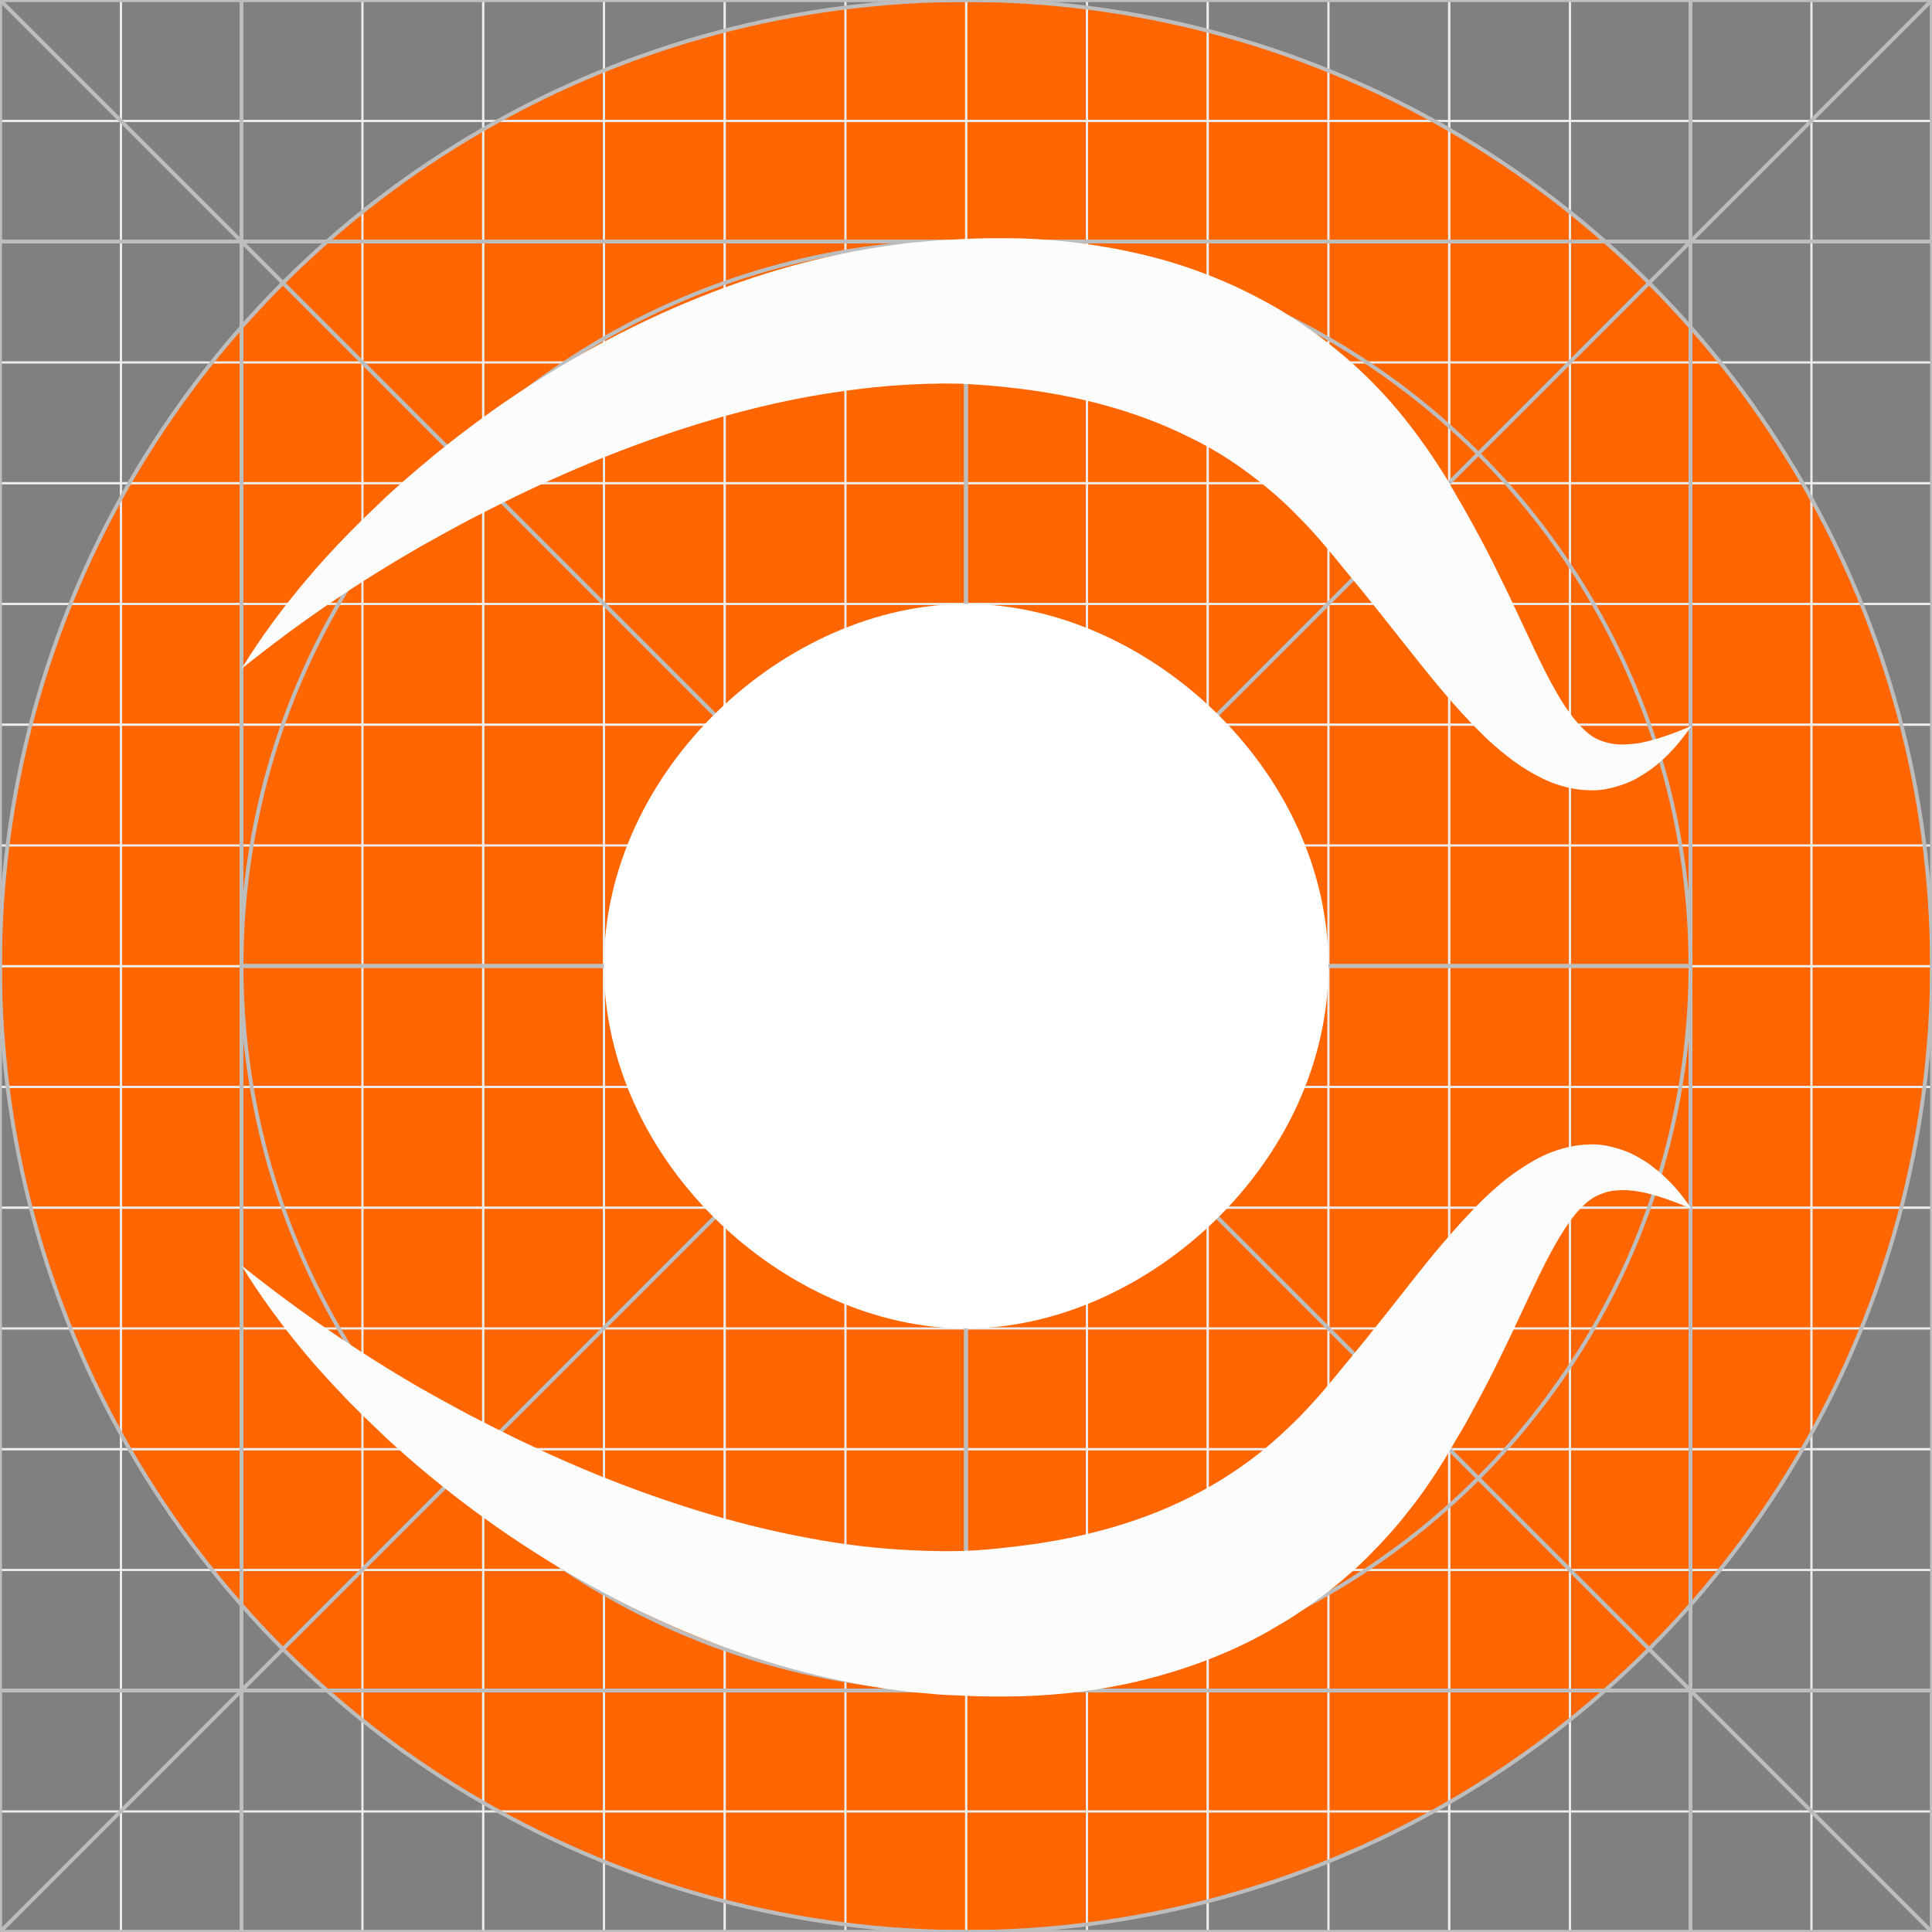 <?xml version="1.0" encoding="utf-8"?>
<!-- Generator: Adobe Illustrator 22.1.0, SVG Export Plug-In . SVG Version: 6.00 Build 0)  -->
<svg version="1.1" id="Layer_1" xmlns="http://www.w3.org/2000/svg" xmlns:xlink="http://www.w3.org/1999/xlink" x="0px" y="0px"
	 viewBox="0 0 500 500" style="enable-background:new 0 0 500 500;" xml:space="preserve">
<rect x="0" y="0" width="500" height="500" fill="#808080" stroke="none"/>
<style type="text/css">
	.st0{fill:#FF6600;}
	.st1{fill:url(#SVGID_1_);}
	.st2{fill:#B5B5B5;}
	.st3{fill:none;stroke:#EDEDED;stroke-width:0.5;stroke-miterlimit:10;}
	.st4{fill:none;stroke:#BDBDBD;stroke-miterlimit:10;}
	.st5{fill:#FCFCFC;}
	.st6{fill:#FFFFFF;}
</style>
<circle class="st0" cx="250" cy="250" r="250"/>
<g id="Layer_1_1_">
	<g id="Layer_3_copy">
		
			<linearGradient id="SVGID_1_" gradientUnits="userSpaceOnUse" x1="771" y1="-131.4" x2="771" y2="-131.4" gradientTransform="matrix(1 0 0 -1 0 212)">
			<stop  offset="0" style="stop-color:#FF6600"/>
			<stop  offset="1" style="stop-color:#231F20"/>
		</linearGradient>
		<path class="st1" d="M771,343.4"/>
	</g>
	<path class="st2" d="M68.8,358.8"/>
</g>
<g id="Layer_7">
	<g id="Layer_1_2_">
		<g>
			<rect x="250" y="375" class="st3" width="31.3" height="31.3"/>
			<rect x="156.3" y="375" class="st3" width="31.3" height="31.3"/>
			<rect x="218.8" y="375" class="st3" width="31.3" height="31.3"/>
			<rect x="187.5" y="375" class="st3" width="31.3" height="31.3"/>
			<rect x="93.8" y="343.8" class="st3" width="31.3" height="31.3"/>
			<rect x="93.8" y="375" class="st3" width="31.3" height="31.3"/>
			<rect x="125" y="375" class="st3" width="31.3" height="31.3"/>
			<rect x="281.3" y="375" class="st3" width="31.3" height="31.3"/>
			<rect x="375" y="312.5" class="st3" width="31.3" height="31.3"/>
			<rect x="93.8" y="312.5" class="st3" width="31.3" height="31.3"/>
			<rect x="375" y="343.8" class="st3" width="31.3" height="31.3"/>
			<rect x="375" y="281.3" class="st3" width="31.3" height="31.3"/>
			<rect x="312.5" y="375" class="st3" width="31.3" height="31.3"/>
			<rect x="375" y="375" class="st3" width="31.3" height="31.3"/>
			<rect x="375" y="250" class="st3" width="31.3" height="31.3"/>
			<rect x="343.8" y="375" class="st3" width="31.3" height="31.3"/>
			<rect x="250" y="93.8" class="st3" width="31.3" height="31.3"/>
			<rect x="218.8" y="93.8" class="st3" width="31.3" height="31.3"/>
			<rect x="187.5" y="93.8" class="st3" width="31.3" height="31.3"/>
			<rect x="312.5" y="93.8" class="st3" width="31.3" height="31.3"/>
			<rect x="343.8" y="93.8" class="st3" width="31.3" height="31.3"/>
			<rect x="156.3" y="93.8" class="st3" width="31.3" height="31.3"/>
			<rect x="281.3" y="93.8" class="st3" width="31.3" height="31.3"/>
			<rect x="93.8" y="156.3" class="st3" width="31.3" height="31.3"/>
			<rect x="93.8" y="187.5" class="st3" width="31.3" height="31.3"/>
			<rect x="93.8" y="218.8" class="st3" width="31.3" height="31.3"/>
			<rect x="93.8" y="250" class="st3" width="31.3" height="31.3"/>
			<rect x="93.8" y="281.3" class="st3" width="31.3" height="31.3"/>
			<rect x="125" y="93.8" class="st3" width="31.3" height="31.3"/>
			<rect x="93.8" y="93.8" class="st3" width="31.3" height="31.3"/>
			<rect x="93.8" y="125" class="st3" width="31.3" height="31.3"/>
			<rect x="375" y="125" class="st3" width="31.3" height="31.3"/>
			<rect x="62.5" y="281.3" class="st3" width="31.3" height="31.3"/>
			<rect x="62.5" y="312.5" class="st3" width="31.3" height="31.3"/>
			<rect x="62.5" y="250" class="st3" width="31.3" height="31.3"/>
			<rect x="62.5" y="156.3" class="st3" width="31.3" height="31.3"/>
			<rect x="62.5" y="125" class="st3" width="31.3" height="31.3"/>
			<rect x="62.5" y="187.5" class="st3" width="31.3" height="31.3"/>
			<rect x="62.5" y="218.8" class="st3" width="31.3" height="31.3"/>
			<rect x="62.5" y="343.8" class="st3" width="31.3" height="31.3"/>
			<rect x="187.5" y="406.3" class="st3" width="31.3" height="31.3"/>
			<rect x="218.8" y="406.3" class="st3" width="31.3" height="31.3"/>
			<rect x="156.3" y="406.3" class="st3" width="31.3" height="31.3"/>
			<rect x="125" y="406.3" class="st3" width="31.3" height="31.3"/>
			<rect x="62.5" y="406.3" class="st3" width="31.3" height="31.3"/>
			<rect x="93.8" y="406.3" class="st3" width="31.3" height="31.3"/>
			<rect x="62.5" y="375" class="st3" width="31.3" height="31.3"/>
			<rect x="62.5" y="93.8" class="st3" width="31.3" height="31.3"/>
			<rect x="375" y="62.5" class="st3" width="31.3" height="31.3"/>
			<rect x="312.5" y="62.5" class="st3" width="31.3" height="31.3"/>
			<rect x="281.3" y="62.5" class="st3" width="31.3" height="31.3"/>
			<rect x="375" y="93.8" class="st3" width="31.3" height="31.3"/>
			<rect x="343.8" y="125" class="st3" width="31.3" height="31.3"/>
			<rect x="375" y="187.5" class="st3" width="31.3" height="31.3"/>
			<rect x="375" y="156.3" class="st3" width="31.3" height="31.3"/>
			<rect x="62.5" y="62.5" class="st3" width="31.3" height="31.3"/>
			<rect x="93.8" y="62.5" class="st3" width="31.3" height="31.3"/>
			<rect x="375" y="218.8" class="st3" width="31.3" height="31.3"/>
			<rect x="125" y="62.5" class="st3" width="31.3" height="31.3"/>
			<rect x="250" y="62.5" class="st3" width="31.3" height="31.3"/>
			<rect x="218.8" y="62.5" class="st3" width="31.3" height="31.3"/>
			<rect x="187.5" y="62.5" class="st3" width="31.3" height="31.3"/>
			<rect x="156.3" y="62.5" class="st3" width="31.3" height="31.3"/>
			<rect x="281.3" y="156.3" class="st3" width="31.3" height="31.3"/>
			<rect x="156.3" y="156.3" class="st3" width="31.3" height="31.3"/>
			<rect x="156.3" y="218.8" class="st3" width="31.3" height="31.3"/>
			<rect x="156.3" y="187.5" class="st3" width="31.3" height="31.3"/>
			<rect x="187.5" y="156.3" class="st3" width="31.3" height="31.3"/>
			<rect x="250" y="406.3" class="st3" width="31.3" height="31.3"/>
			<rect x="250" y="156.3" class="st3" width="31.3" height="31.3"/>
			<rect x="281.3" y="187.5" class="st3" width="31.3" height="31.3"/>
			<rect x="218.8" y="156.3" class="st3" width="31.3" height="31.3"/>
			<rect x="250" y="312.5" class="st3" width="31.3" height="31.3"/>
			<rect x="312.5" y="312.5" class="st3" width="31.3" height="31.3"/>
			<rect x="281.3" y="312.5" class="st3" width="31.3" height="31.3"/>
			<rect x="218.8" y="312.5" class="st3" width="31.3" height="31.3"/>
			<rect x="156.3" y="281.3" class="st3" width="31.3" height="31.3"/>
			<rect x="156.3" y="312.5" class="st3" width="31.3" height="31.3"/>
			<rect x="187.5" y="312.5" class="st3" width="31.3" height="31.3"/>
			<rect x="156.3" y="250" class="st3" width="31.3" height="31.3"/>
			<rect x="187.5" y="187.5" class="st3" width="31.3" height="31.3"/>
			<rect x="218.8" y="187.5" class="st3" width="31.3" height="31.3"/>
			<rect x="250" y="218.8" class="st3" width="31.3" height="31.3"/>
			<rect x="250" y="187.5" class="st3" width="31.3" height="31.3"/>
			<rect x="281.3" y="218.8" class="st3" width="31.3" height="31.3"/>
			<rect x="218.8" y="250" class="st3" width="31.3" height="31.3"/>
			<rect x="250" y="250" class="st3" width="31.3" height="31.3"/>
			<rect x="218.8" y="218.8" class="st3" width="31.3" height="31.3"/>
			<rect x="281.3" y="281.3" class="st3" width="31.3" height="31.3"/>
			<rect x="250" y="281.3" class="st3" width="31.3" height="31.3"/>
			<rect x="281.3" y="250" class="st3" width="31.3" height="31.3"/>
			<rect x="187.5" y="218.8" class="st3" width="31.3" height="31.3"/>
			<rect x="187.5" y="250" class="st3" width="31.3" height="31.3"/>
			<rect x="187.5" y="281.3" class="st3" width="31.3" height="31.3"/>
			<rect x="218.8" y="281.3" class="st3" width="31.3" height="31.3"/>
			<rect x="343.8" y="156.3" class="st3" width="31.3" height="31.3"/>
			<rect x="218.8" y="343.8" class="st3" width="31.3" height="31.3"/>
			<rect x="187.5" y="343.8" class="st3" width="31.3" height="31.3"/>
			<rect x="250" y="343.8" class="st3" width="31.3" height="31.3"/>
			<rect x="156.3" y="343.8" class="st3" width="31.3" height="31.3"/>
			<rect x="125" y="312.5" class="st3" width="31.3" height="31.3"/>
			<rect x="125" y="343.8" class="st3" width="31.3" height="31.3"/>
			<rect x="281.3" y="343.8" class="st3" width="31.3" height="31.3"/>
			<rect x="343.8" y="312.5" class="st3" width="31.3" height="31.3"/>
			<rect x="343.8" y="250" class="st3" width="31.3" height="31.3"/>
			<rect x="343.8" y="218.8" class="st3" width="31.3" height="31.3"/>
			<rect x="312.5" y="343.8" class="st3" width="31.3" height="31.3"/>
			<rect x="343.8" y="187.5" class="st3" width="31.3" height="31.3"/>
			<rect x="343.8" y="343.8" class="st3" width="31.3" height="31.3"/>
			<rect x="125" y="281.3" class="st3" width="31.3" height="31.3"/>
			<rect x="343.8" y="281.3" class="st3" width="31.3" height="31.3"/>
			<rect x="312.5" y="218.8" class="st3" width="31.3" height="31.3"/>
			<rect x="125" y="250" class="st3" width="31.3" height="31.3"/>
			<rect x="281.3" y="125" class="st3" width="31.3" height="31.3"/>
			<rect x="312.5" y="156.3" class="st3" width="31.3" height="31.3"/>
			<rect x="312.5" y="187.5" class="st3" width="31.3" height="31.3"/>
			<rect x="312.5" y="250" class="st3" width="31.3" height="31.3"/>
			<rect x="312.5" y="281.3" class="st3" width="31.3" height="31.3"/>
			<rect x="250" y="125" class="st3" width="31.3" height="31.3"/>
			<rect x="312.5" y="125" class="st3" width="31.3" height="31.3"/>
			<rect x="125" y="187.5" class="st3" width="31.3" height="31.3"/>
			<rect x="125" y="218.8" class="st3" width="31.3" height="31.3"/>
			<rect x="125" y="156.3" class="st3" width="31.3" height="31.3"/>
			<rect x="156.3" y="125" class="st3" width="31.3" height="31.3"/>
			<rect x="187.5" y="125" class="st3" width="31.3" height="31.3"/>
			<rect x="125" y="125" class="st3" width="31.3" height="31.3"/>
			<rect x="218.8" y="125" class="st3" width="31.3" height="31.3"/>
			<rect x="343.8" y="62.5" class="st3" width="31.3" height="31.3"/>
			<rect y="93.8" class="st3" width="31.3" height="31.3"/>
			<rect y="125" class="st3" width="31.3" height="31.3"/>
			<rect y="62.5" class="st3" width="31.3" height="31.3"/>
			<rect y="156.3" class="st3" width="31.3" height="31.3"/>
			<rect class="st3" width="31.3" height="31.3"/>
			<rect x="31.3" class="st3" width="31.3" height="31.3"/>
			<rect y="187.5" class="st3" width="31.3" height="31.3"/>
			<rect y="31.3" class="st3" width="31.3" height="31.3"/>
			<rect y="343.8" class="st3" width="31.3" height="31.3"/>
			<rect x="62.5" class="st3" width="31.3" height="31.3"/>
			<rect y="375" class="st3" width="31.3" height="31.3"/>
			<rect y="218.8" class="st3" width="31.3" height="31.3"/>
			<rect y="406.3" class="st3" width="31.3" height="31.3"/>
			<rect y="250" class="st3" width="31.3" height="31.3"/>
			<rect y="312.5" class="st3" width="31.3" height="31.3"/>
			<rect y="281.3" class="st3" width="31.3" height="31.3"/>
			<rect x="312.5" class="st3" width="31.3" height="31.3"/>
			<rect x="406.3" class="st3" width="31.3" height="31.3"/>
			<rect x="375" class="st3" width="31.3" height="31.3"/>
			<rect x="437.5" class="st3" width="31.3" height="31.3"/>
			<rect x="437.5" y="31.3" class="st3" width="31.3" height="31.3"/>
			<rect x="437.5" y="93.8" class="st3" width="31.3" height="31.3"/>
			<rect x="437.5" y="62.5" class="st3" width="31.3" height="31.3"/>
			<rect x="93.8" class="st3" width="31.3" height="31.3"/>
			<rect x="343.8" class="st3" width="31.3" height="31.3"/>
			<rect x="156.3" class="st3" width="31.3" height="31.3"/>
			<rect x="125" class="st3" width="31.3" height="31.3"/>
			<rect x="437.5" y="125" class="st3" width="31.3" height="31.3"/>
			<rect x="281.3" class="st3" width="31.3" height="31.3"/>
			<rect x="218.8" class="st3" width="31.3" height="31.3"/>
			<rect y="437.5" class="st3" width="31.3" height="31.3"/>
			<rect x="250" class="st3" width="31.3" height="31.3"/>
			<rect x="187.5" class="st3" width="31.3" height="31.3"/>
			<rect x="468.8" y="281.3" class="st3" width="31.3" height="31.3"/>
			<rect x="468.8" y="312.5" class="st3" width="31.3" height="31.3"/>
			<rect x="468.8" y="250" class="st3" width="31.3" height="31.3"/>
			<rect x="468.8" y="375" class="st3" width="31.3" height="31.3"/>
			<rect x="468.8" y="406.3" class="st3" width="31.3" height="31.3"/>
			<rect x="468.8" y="218.8" class="st3" width="31.3" height="31.3"/>
			<rect x="468.8" y="343.8" class="st3" width="31.3" height="31.3"/>
			<rect x="468.8" y="437.5" class="st3" width="31.3" height="31.3"/>
			<rect x="468.8" y="62.5" class="st3" width="31.3" height="31.3"/>
			<rect x="468.8" y="31.3" class="st3" width="31.3" height="31.3"/>
			<rect x="468.8" class="st3" width="31.3" height="31.3"/>
			<rect x="468.8" y="125" class="st3" width="31.3" height="31.3"/>
			<rect x="468.8" y="156.3" class="st3" width="31.3" height="31.3"/>
			<rect x="468.8" y="93.8" class="st3" width="31.3" height="31.3"/>
			<rect x="468.8" y="187.5" class="st3" width="31.3" height="31.3"/>
			<rect x="343.8" y="468.8" class="st3" width="31.3" height="31.3"/>
			<rect x="218.8" y="468.8" class="st3" width="31.3" height="31.3"/>
			<rect x="125" y="468.8" class="st3" width="31.3" height="31.3"/>
			<rect x="468.8" y="468.8" class="st3" width="31.3" height="31.3"/>
			<rect x="156.3" y="468.8" class="st3" width="31.3" height="31.3"/>
			<rect x="93.8" y="468.8" class="st3" width="31.3" height="31.3"/>
			<rect x="31.3" y="468.8" class="st3" width="31.3" height="31.3"/>
			<rect x="62.5" y="468.8" class="st3" width="31.3" height="31.3"/>
			<rect x="187.5" y="468.8" class="st3" width="31.3" height="31.3"/>
			<rect x="406.3" y="468.8" class="st3" width="31.3" height="31.3"/>
			<rect x="250" y="468.8" class="st3" width="31.3" height="31.3"/>
			<rect x="437.5" y="468.8" class="st3" width="31.3" height="31.3"/>
			<rect x="375" y="468.8" class="st3" width="31.3" height="31.3"/>
			<rect x="281.3" y="468.8" class="st3" width="31.3" height="31.3"/>
			<rect x="312.5" y="468.8" class="st3" width="31.3" height="31.3"/>
			<rect y="468.8" class="st3" width="31.3" height="31.3"/>
			<rect x="187.5" y="31.3" class="st3" width="31.3" height="31.3"/>
			<rect x="281.3" y="31.3" class="st3" width="31.3" height="31.3"/>
			<rect x="250" y="31.3" class="st3" width="31.3" height="31.3"/>
			<rect x="218.8" y="31.3" class="st3" width="31.3" height="31.3"/>
			<rect x="343.8" y="31.3" class="st3" width="31.3" height="31.3"/>
			<rect x="375" y="31.3" class="st3" width="31.3" height="31.3"/>
			<rect x="312.5" y="31.3" class="st3" width="31.3" height="31.3"/>
			<rect x="281.3" y="406.3" class="st3" width="31.3" height="31.3"/>
			<rect x="31.3" y="31.3" class="st3" width="31.3" height="31.3"/>
			<rect x="406.3" y="31.3" class="st3" width="31.3" height="31.3"/>
			<rect x="156.3" y="31.3" class="st3" width="31.3" height="31.3"/>
			<rect x="31.3" y="93.8" class="st3" width="31.3" height="31.3"/>
			<rect x="31.3" y="62.5" class="st3" width="31.3" height="31.3"/>
			<rect x="62.5" y="31.3" class="st3" width="31.3" height="31.3"/>
			<rect x="125" y="31.3" class="st3" width="31.3" height="31.3"/>
			<rect x="93.8" y="31.3" class="st3" width="31.3" height="31.3"/>
			<rect x="312.5" y="406.3" class="st3" width="31.3" height="31.3"/>
			<rect x="406.3" y="312.5" class="st3" width="31.3" height="31.3"/>
			<rect x="406.3" y="343.8" class="st3" width="31.3" height="31.3"/>
			<rect x="406.3" y="406.3" class="st3" width="31.3" height="31.3"/>
			<rect x="406.3" y="62.5" class="st3" width="31.3" height="31.3"/>
			<rect x="31.3" y="125" class="st3" width="31.3" height="31.3"/>
			<rect x="343.8" y="406.3" class="st3" width="31.3" height="31.3"/>
			<rect x="375" y="406.3" class="st3" width="31.3" height="31.3"/>
			<rect x="406.3" y="375" class="st3" width="31.3" height="31.3"/>
			<rect x="406.3" y="156.3" class="st3" width="31.3" height="31.3"/>
			<rect x="406.3" y="125" class="st3" width="31.3" height="31.3"/>
			<rect x="406.3" y="93.8" class="st3" width="31.3" height="31.3"/>
			<rect x="406.3" y="281.3" class="st3" width="31.3" height="31.3"/>
			<rect x="406.3" y="250" class="st3" width="31.3" height="31.3"/>
			<rect x="406.3" y="187.5" class="st3" width="31.3" height="31.3"/>
			<rect x="406.3" y="218.8" class="st3" width="31.3" height="31.3"/>
			<rect x="437.5" y="187.5" class="st3" width="31.3" height="31.3"/>
			<rect x="31.3" y="156.3" class="st3" width="31.3" height="31.3"/>
			<rect x="375" y="437.5" class="st3" width="31.3" height="31.3"/>
			<rect x="250" y="437.5" class="st3" width="31.3" height="31.3"/>
			<rect x="437.5" y="406.3" class="st3" width="31.3" height="31.3"/>
			<rect x="281.3" y="437.5" class="st3" width="31.3" height="31.3"/>
			<rect x="312.5" y="437.5" class="st3" width="31.3" height="31.3"/>
			<rect x="343.8" y="437.5" class="st3" width="31.3" height="31.3"/>
			<rect x="437.5" y="437.5" class="st3" width="31.3" height="31.3"/>
			<rect x="437.5" y="218.8" class="st3" width="31.3" height="31.3"/>
			<rect x="437.5" y="156.3" class="st3" width="31.3" height="31.3"/>
			<rect x="437.5" y="250" class="st3" width="31.3" height="31.3"/>
			<rect x="437.5" y="375" class="st3" width="31.3" height="31.3"/>
			<rect x="437.5" y="343.8" class="st3" width="31.3" height="31.3"/>
			<rect x="437.5" y="312.5" class="st3" width="31.3" height="31.3"/>
			<rect x="437.5" y="281.3" class="st3" width="31.3" height="31.3"/>
			<rect x="406.3" y="437.5" class="st3" width="31.3" height="31.3"/>
			<rect x="31.3" y="312.5" class="st3" width="31.3" height="31.3"/>
			<rect x="31.3" y="343.8" class="st3" width="31.3" height="31.3"/>
			<rect x="31.3" y="281.3" class="st3" width="31.3" height="31.3"/>
			<rect x="31.3" y="218.8" class="st3" width="31.3" height="31.3"/>
			<rect x="31.3" y="187.5" class="st3" width="31.3" height="31.3"/>
			<rect x="31.3" y="375" class="st3" width="31.3" height="31.3"/>
			<rect x="31.3" y="250" class="st3" width="31.3" height="31.3"/>
			<rect x="187.5" y="437.5" class="st3" width="31.3" height="31.3"/>
			<rect x="125" y="437.5" class="st3" width="31.3" height="31.3"/>
			<rect x="156.3" y="437.5" class="st3" width="31.3" height="31.3"/>
			<rect x="218.8" y="437.5" class="st3" width="31.3" height="31.3"/>
			<rect x="93.8" y="437.5" class="st3" width="31.3" height="31.3"/>
			<rect x="31.3" y="406.3" class="st3" width="31.3" height="31.3"/>
			<rect x="31.3" y="437.5" class="st3" width="31.3" height="31.3"/>
			<rect x="62.5" y="437.5" class="st3" width="31.3" height="31.3"/>
		</g>
		<g>
			<rect class="st4" width="500" height="500"/>
			<rect class="st4" width="62.5" height="62.5"/>
			<rect x="437.5" class="st4" width="62.5" height="62.5"/>
			<rect y="437.5" class="st4" width="62.5" height="62.5"/>
			<rect x="437.5" y="437.5" class="st4" width="62.5" height="62.5"/>
			<rect x="62.5" y="62.5" class="st4" width="187.5" height="187.5"/>
			<rect x="250" y="62.5" class="st4" width="187.5" height="187.5"/>
			<rect x="62.5" y="250" class="st4" width="187.5" height="187.5"/>
			<rect x="250" y="250" class="st4" width="187.5" height="187.5"/>
			<line class="st4" x1="0" y1="0" x2="500" y2="500"/>
			<line class="st4" x1="500" y1="0" x2="0" y2="500"/>
			<circle class="st4" cx="250" cy="250" r="187.5"/>
			<circle class="st4" cx="250" cy="250" r="250"/>
		</g>
		<rect x="62.5" class="st4" width="375" height="500"/>
	</g>
</g>
<g>
	<path class="st5" d="M62.5,173.1c5-8.2,10.8-16,17.1-23.4c3.1-3.7,6.4-7.3,9.8-10.8c1.7-1.8,3.4-3.4,5.2-5.2l5.3-5.1
		c14.4-13.2,30.2-25.1,47.4-35.1c17.1-10,35.6-18.3,55.2-24c9.8-2.8,19.9-5,30.2-6.3c2.6-0.4,5.2-0.6,7.8-0.8
		c2.6-0.3,5.2-0.3,7.9-0.5c5.2-0.3,10.4-0.3,15.7-0.2c10.5,0.3,21.1,1.7,31.7,4.2c10.5,2.5,21,6.4,30.8,11.7
		c2.5,1.3,4.9,2.7,7.2,4.2c2.4,1.5,4.7,3.1,6.9,4.7c4.5,3.3,8.8,6.9,12.8,10.8c4,3.9,7.7,8,11,12.3c3.4,4.3,6.4,8.7,9.1,13
		c0.7,1.1,1.3,2.1,1.9,3.2l1.8,3.1c1.3,2.2,2.5,4.3,3.7,6.5c2.4,4.4,4.7,8.7,6.8,13.1c4.3,8.6,8.1,17.3,12,25.1
		c2,3.9,4,7.5,6.2,10.6c1.1,1.5,2.2,2.9,3.4,4.1c1.2,1.2,2.4,2.2,3.8,2.9c1.4,0.7,3.1,1.2,5,1.4c1.9,0.2,4,0,6.1-0.3
		c4.3-0.8,8.9-2.5,13.4-4.4c-2.8,4.1-6,7.9-10.3,11.1c-1.1,0.8-2.2,1.5-3.4,2.2c-1.2,0.7-2.5,1.3-3.9,1.8c-1.4,0.5-2.9,0.9-4.4,1.2
		c-1.5,0.3-3.1,0.4-4.8,0.3c-3.2-0.1-6.5-0.9-9.4-2c-2.9-1.2-5.6-2.7-8-4.3c-2.4-1.6-4.6-3.4-6.7-5.2c-2.1-1.8-3.9-3.7-5.8-5.6
		c-7.2-7.5-13.1-15.2-19-22.6c-2.9-3.7-5.8-7.3-8.6-10.8l-8.7-10.6c-2.8-3.4-5.5-6.5-8.4-9.4c-2.8-2.9-5.7-5.6-8.8-8.1
		c-6.1-5-12.5-9.3-19.6-12.7c-14-7-29.8-11.1-46.6-12.9c-4.2-0.5-8.5-0.8-12.7-1c-2.1,0-4.2-0.1-6.3,0c-2.1,0-4.2,0.1-6.4,0.2
		c-8.5,0.4-17.1,1.5-25.8,3c-17.3,3.1-34.5,8.3-51.4,14.9c-8.4,3.3-16.8,7-25.1,11c-4.1,2-8.2,4.1-12.3,6.2l-6.1,3.3l-6.1,3.4
		C93,150.5,77.5,161,62.5,173.1z"/>
</g>
<path class="st6" d="M343.8,250c0,50.9-47.3,93.8-93.8,93.8s-93.7-42.9-93.7-93.8s47.2-93.7,93.7-93.7S343.8,199.1,343.8,250z"/>
<g>
	<path class="st5" d="M62.5,327.5c15,12,30.5,22.6,46.6,31.9l6.1,3.4l6.1,3.3c4.1,2.1,8.2,4.2,12.3,6.2c8.3,4,16.6,7.7,25.1,11
		c16.9,6.6,34.2,11.8,51.4,14.9c8.6,1.6,17.2,2.6,25.8,3c2.1,0.1,4.3,0.2,6.4,0.2c2.1,0.1,4.2,0,6.3,0c4.2-0.1,8.6-0.5,12.7-1
		c16.8-1.8,32.7-5.9,46.6-12.9c7-3.5,13.5-7.7,19.6-12.7c3-2.5,5.9-5.2,8.8-8.1c2.8-2.9,5.6-6,8.4-9.4l8.7-10.6
		c2.8-3.5,5.7-7.1,8.6-10.8c5.8-7.4,11.8-15.1,19-22.6c1.8-1.9,3.7-3.8,5.8-5.6c2-1.8,4.2-3.6,6.7-5.2c2.4-1.6,5.1-3.2,8-4.3
		c2.9-1.1,6.2-1.9,9.4-2c1.6-0.1,3.2,0,4.8,0.3c1.5,0.3,3,0.7,4.4,1.2c1.4,0.5,2.7,1.1,3.9,1.8c1.2,0.7,2.4,1.4,3.4,2.2
		c4.3,3.2,7.6,7,10.3,11.1c-4.5-1.9-9.1-3.6-13.4-4.4c-2.2-0.4-4.3-0.5-6.1-0.3c-1.9,0.1-3.5,0.7-5,1.4c-1.4,0.7-2.7,1.7-3.8,2.9
		c-1.2,1.1-2.3,2.5-3.4,4.1c-2.2,3.1-4.2,6.7-6.2,10.6c-3.9,7.8-7.7,16.4-12,25.1c-2.1,4.3-4.4,8.7-6.8,13.1
		c-1.2,2.2-2.4,4.4-3.7,6.5l-1.8,3.1c-0.6,1-1.3,2.1-1.9,3.2c-2.7,4.3-5.7,8.8-9.1,13c-3.3,4.3-7.1,8.4-11,12.3
		c-4,3.9-8.3,7.5-12.8,10.8c-2.3,1.7-4.6,3.2-6.9,4.7c-2.4,1.4-4.8,2.9-7.2,4.2c-9.8,5.3-20.3,9.1-30.8,11.7
		c-10.5,2.6-21.2,3.9-31.7,4.2c-5.3,0.1-10.4,0.1-15.7-0.2c-2.6-0.1-5.3-0.2-7.9-0.5c-2.6-0.2-5.2-0.4-7.8-0.8
		c-10.3-1.3-20.4-3.5-30.2-6.3c-19.6-5.7-38-14-55.2-24c-17.1-10-33-21.8-47.4-35.1l-5.3-5.1c-1.7-1.7-3.5-3.4-5.2-5.2
		c-3.3-3.5-6.7-7.1-9.8-10.8C73.3,343.5,67.5,335.7,62.5,327.5z"/>
</g>
</svg>
